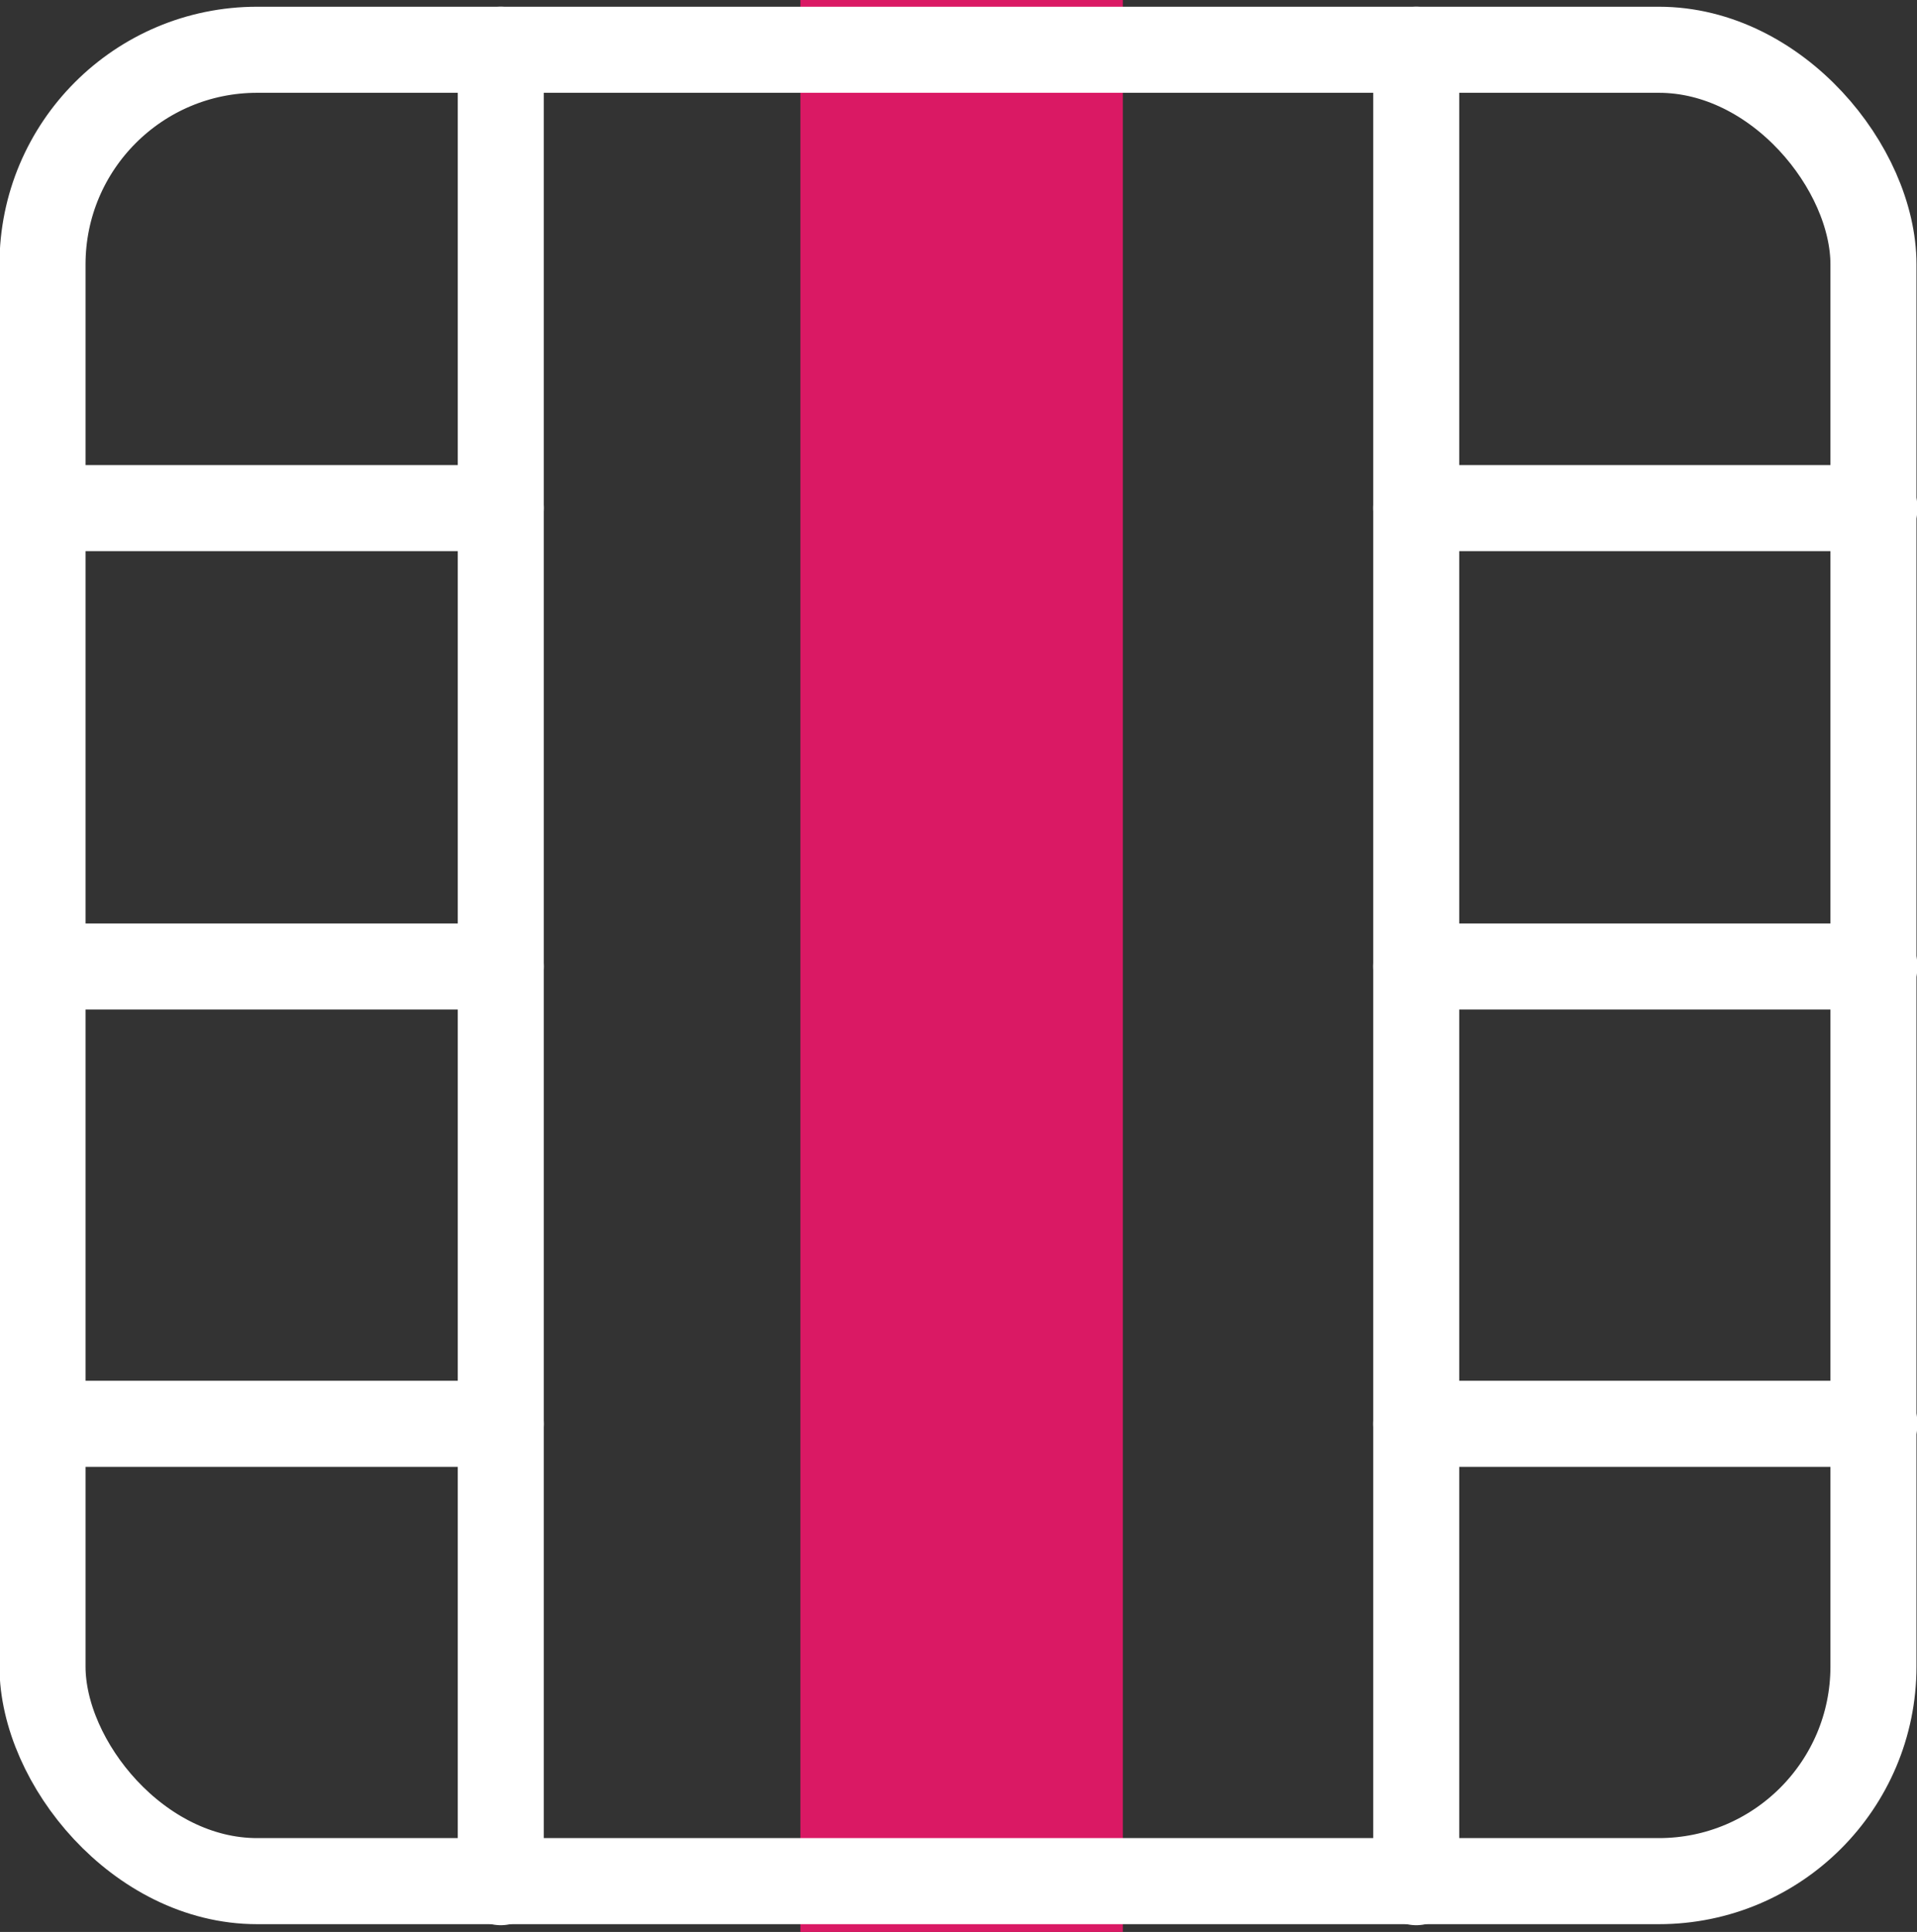 <svg id="Layer_1" data-name="Layer 1" xmlns="http://www.w3.org/2000/svg" viewBox="0 0 18.49 18.63"><rect x="0" y="0" width="18.49" height="18.63" fill="#333333" stroke="none"/><defs><style>.cls-1{fill:#da1964;}.cls-2{fill:none;stroke:#fff;stroke-linecap:round;stroke-linejoin:round;stroke-width:0.83px;}</style></defs><title>Casting red</title><g id="Group_10666" data-name="Group 10666"><rect id="Rectangle_1991" data-name="Rectangle 1991" class="cls-1" x="7.72" width="3.11" height="18.63"/><rect id="Rectangle_1802" data-name="Rectangle 1802" class="cls-2" x="0.41" y="0.48" width="17.66" height="17.66" rx="2.07"/><line id="Line_16" data-name="Line 16" class="cls-2" x1="13.66" y1="0.48" x2="13.66" y2="18.15"/><line id="Line_17" data-name="Line 17" class="cls-2" x1="4.83" y1="0.48" x2="4.83" y2="18.15"/><line id="Line_18" data-name="Line 18" class="cls-2" x1="13.66" y1="4.9" x2="18.08" y2="4.9"/><line id="Line_19" data-name="Line 19" class="cls-2" x1="13.66" y1="9.32" x2="18.08" y2="9.32"/><line id="Line_20" data-name="Line 20" class="cls-2" x1="13.66" y1="13.73" x2="18.08" y2="13.73"/><line id="Line_21" data-name="Line 21" class="cls-2" x1="0.41" y1="4.9" x2="4.83" y2="4.9"/><line id="Line_22" data-name="Line 22" class="cls-2" x1="0.41" y1="9.32" x2="4.83" y2="9.32"/><line id="Line_23" data-name="Line 23" class="cls-2" x1="0.41" y1="13.73" x2="4.83" y2="13.73"/></g></svg>